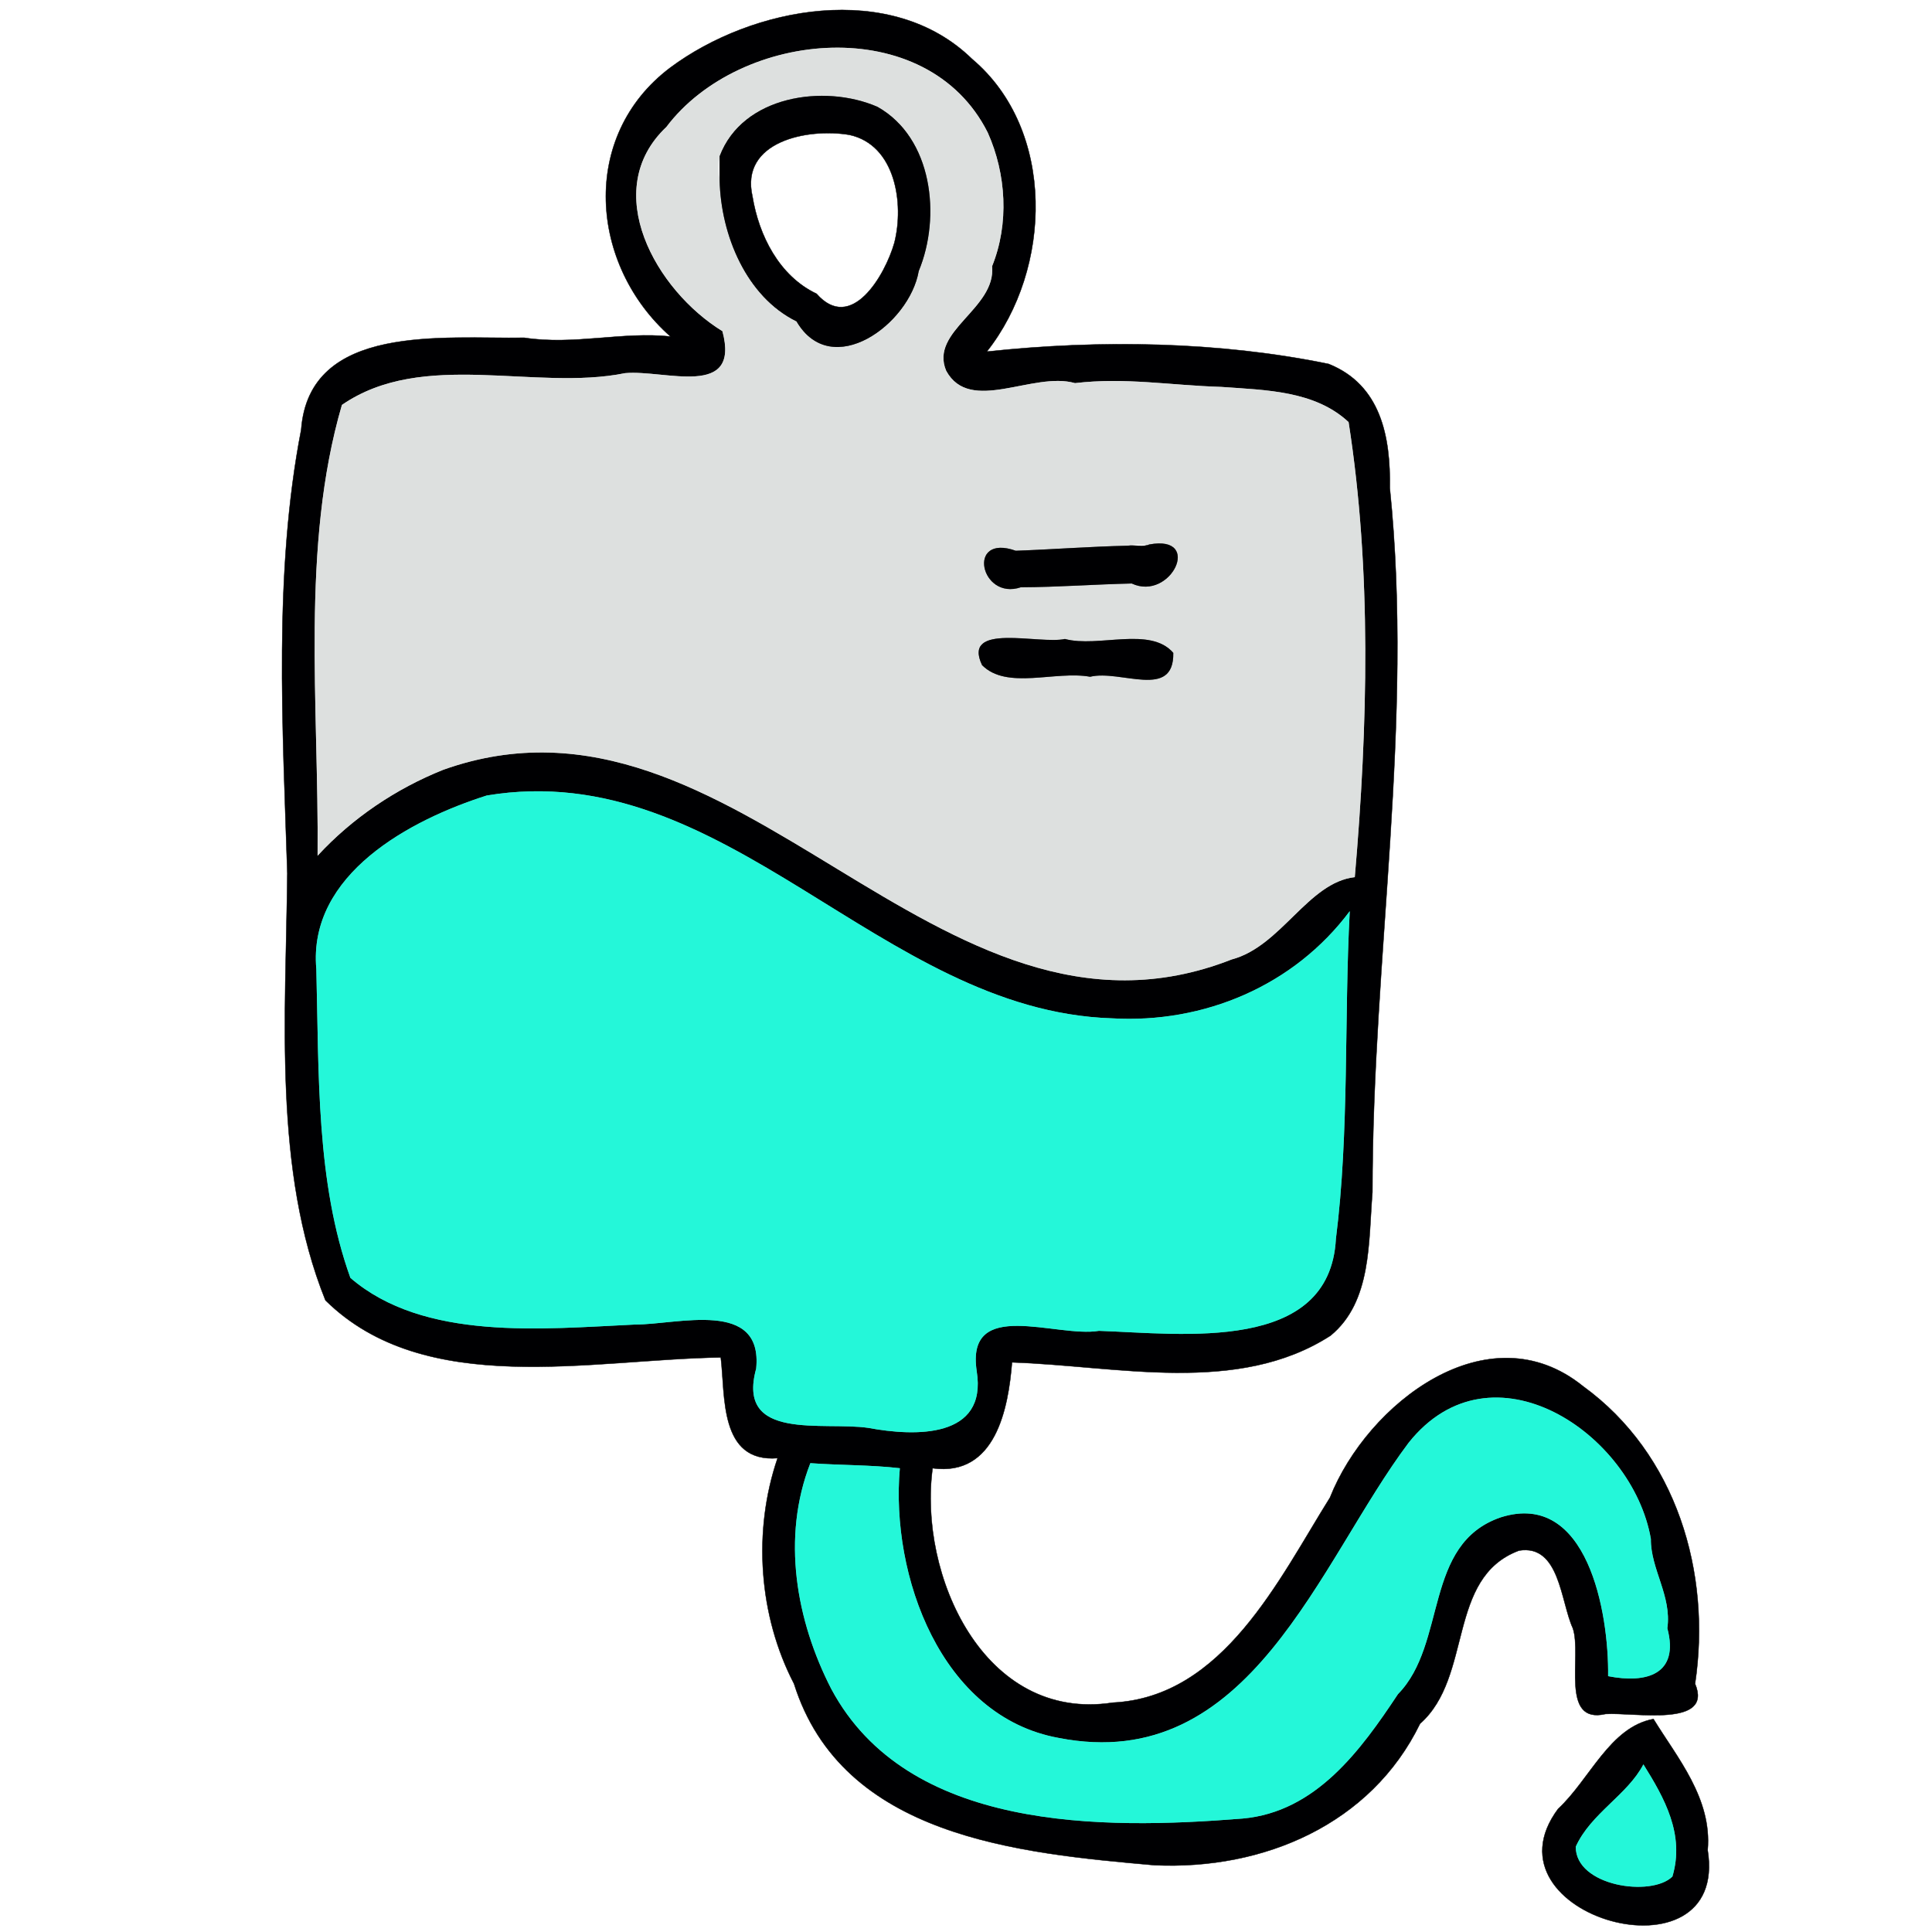 <svg xmlns="http://www.w3.org/2000/svg"
viewBox="0 0 1533 1533">
<g fill="None" fill-opacity="0.0" stroke="#000002" stroke-opacity="1.00" stroke-width="0.3"><path d="
M 783.00 279.00 
C 834.90 213.55 838.12 103.11 771.25 46.75 C 707.08 -15.87 596.86 5.24 531.75 53.75 C 459.66 108.10 467.84 210.40 532.00 267.00
C 493.63 262.94 455.30 274.10 416.00 268.00 C 352.43 269.08 245.32 256.05 238.98 340.98 C 216.98 454.39 224.28 576.73 228.00 693.00 C 226.79 806.75 216.70 928.64 258.23 1031.77 C 337.22 1109.75 468.96 1078.61 571.92 1077.08 C 575.63 1107.08 570.42 1160.71 617.00 1157.00
C 597.20 1214.90 602.01 1282.14 630.03 1335.98 C 668.38 1457.67 808.09 1470.44 916.00 1480.00 C 1002.61 1483.95 1087.87 1447.56 1126.75 1367.75 C 1169.02 1330.38 1147.65 1251.87 1205.33 1230.33 C 1237.66 1225.14 1238.27 1270.76 1248.02 1291.98 C 1255.40 1313.61 1237.51 1368.47 1274.00 1360.00 C 1297.26 1358.63 1359.66 1370.88 1345.00 1336.00
C 1358.17 1247.85 1330.25 1153.72 1256.08 1099.92 C 1180.76 1039.07 1084.80 1113.75 1055.31 1188.31 C 1014.91 1252.87 970.70 1346.74 883.00 1351.00 C 780.26 1366.81 728.54 1249.19 740.00 1165.00
C 790.02 1171.83 800.11 1117.28 803.00 1081.00 C 886.42 1083.75 982.01 1107.32 1055.77 1059.77 C 1088.52 1032.86 1085.74 985.46 1089.00 946.00 C 1088.96 758.75 1121.99 573.76 1102.78 387.22 C 1103.44 346.73 1095.78 305.39 1054.22 288.78 C 967.43 270.92 872.54 269.34 783.00 279.00
M 1075.00 696.00 
C 1037.93 700.12 1016.61 750.95 977.31 761.31 C 742.90 853.35 585.09 527.64 351.78 610.78 C 314.35 625.72 279.52 649.09 252.00 679.00
C 253.05 559.62 238.47 433.92 271.30 321.30 C 335.69 276.90 424.43 310.64 496.07 296.07 C 527.66 293.21 587.71 316.74 573.22 262.78 C 520.61 230.52 475.37 151.21 528.75 100.75 C 587.21 23.26 735.53 9.06 783.77 105.23 C 798.47 138.09 800.84 177.53 787.22 211.22 C 790.47 245.11 737.33 262.48 750.78 294.22 C 769.74 328.96 819.53 294.46 853.00 304.00 C 892.79 299.29 928.68 305.78 969.00 307.00 C 1004.65 309.56 1043.29 309.98 1070.08 334.92 C 1088.49 452.71 1085.34 576.17 1075.00 696.00
M 1071.00 723.00 
C 1066.47 808.04 1070.74 898.35 1060.01 983.01 C 1055.13 1074.01 938.30 1058.23 872.00 1056.00 C 838.15 1061.70 766.08 1029.09 775.00 1088.00 C 783.54 1141.59 726.10 1139.92 689.00 1133.00 C 653.36 1127.70 584.01 1144.01 600.00 1086.00 C 605.57 1030.46 537.71 1051.08 503.99 1050.99 C 430.14 1054.43 336.41 1064.19 278.03 1013.97 C 250.75 938.15 253.10 852.24 251.00 769.00 C 244.21 693.56 325.94 650.33 386.22 631.22 C 576.24 599.50 698.09 801.96 882.00 808.00 C 955.36 812.39 1026.92 782.08 1071.00 723.00
M 1276.00 1330.00 
C 1276.69 1279.56 1259.57 1182.32 1190.93 1203.93 C 1129.05 1224.98 1148.52 1304.23 1109.25 1344.25 C 1079.80 1388.69 1044.18 1437.78 985.98 1442.98 C 874.04 1451.96 720.13 1452.97 659.69 1340.31 C 631.69 1285.95 619.99 1219.92 643.00 1161.00
C 666.57 1162.71 690.67 1162.31 714.00 1165.00
C 706.51 1250.20 746.59 1362.09 840.00 1379.00 C 992.17 1408.89 1046.28 1239.70 1117.75 1144.75 C 1183.61 1062.12 1295.32 1137.23 1309.93 1221.07 C 1309.64 1245.01 1326.65 1266.31 1323.00 1292.00 C 1332.68 1328.56 1306.57 1336.02 1276.00 1330.00 Z"/>
</g>
<g fill="None" fill-opacity="0.0" stroke="#DDE0DF" stroke-opacity="1.00" stroke-width="0.3"><path d="
M 1075.00 696.00 
C 1085.34 576.17 1088.49 452.71 1070.08 334.92 C 1043.29 309.98 1004.65 309.56 969.00 307.00 C 928.68 305.78 892.79 299.29 853.00 304.00 C 819.53 294.46 769.74 328.96 750.78 294.22 C 737.33 262.48 790.47 245.11 787.22 211.22 C 800.84 177.53 798.47 138.09 783.77 105.23 C 735.53 9.06 587.21 23.26 528.75 100.75 C 475.37 151.21 520.61 230.52 573.22 262.78 C 587.71 316.74 527.66 293.21 496.07 296.07 C 424.43 310.64 335.69 276.90 271.30 321.30 C 238.47 433.92 253.05 559.62 252.00 679.00
C 279.52 649.09 314.35 625.72 351.78 610.78 C 585.09 527.64 742.90 853.35 977.31 761.31 C 1016.61 750.95 1037.93 700.12 1075.00 696.00
M 571.00 143.00 
C 569.37 137.74 569.31 129.19 571.00 124.00
C 589.16 75.82 653.98 66.39 696.25 84.75 C 740.00 109.36 746.92 171.90 729.03 215.02 C 721.74 257.46 659.77 302.54 632.00 255.00
C 592.26 235.48 571.92 186.54 571.00 143.00
M 895.00 433.00 
C 899.75 430.74 906.49 432.62 912.00 432.00
C 954.83 424.07 928.96 477.47 898.00 463.00 C 868.30 463.67 839.49 465.88 810.00 466.00 C 777.93 476.78 766.43 422.92 806.00 437.00 C 835.73 435.93 865.15 433.64 895.00 433.00
M 845.00 507.00 
C 871.42 514.14 912.54 496.68 930.99 518.01 C 931.69 555.52 889.21 531.12 865.00 537.00 C 837.31 532.00 798.96 547.67 779.23 527.77 C 762.95 493.45 824.74 511.53 845.00 507.00 Z"/>
</g>
<g fill="None" fill-opacity="0.0" stroke="#000002" stroke-opacity="1.00" stroke-width="0.3"><path d="
M 571.00 124.00 
C 571.00 130.33 571.00 136.67 571.00 143.00
C 571.92 186.54 592.26 235.48 632.00 255.00
C 659.77 302.54 721.74 257.46 729.03 215.02 C 746.92 171.90 740.00 109.36 696.25 84.75 C 653.98 66.39 589.16 75.82 571.00 124.00
M 674.00 107.00 
C 710.51 114.91 717.62 161.47 709.67 192.67 C 702.30 218.44 675.49 264.50 647.92 233.08 C 618.12 218.96 602.10 186.62 597.07 155.93 C 586.98 112.21 640.76 101.39 674.00 107.00 Z"/>
</g>
<g fill="None" fill-opacity="0.0" stroke="#000002" stroke-opacity="1.00" stroke-width="0.3"><path d="
M 895.00 433.00 
C 865.15 433.64 835.73 435.93 806.00 437.00 C 766.43 422.92 777.93 476.78 810.00 466.00 C 839.49 465.88 868.30 463.67 898.00 463.00 C 928.96 477.47 954.83 424.07 912.00 432.00
C 907.33 434.32 900.50 432.35 895.00 433.00 Z"/>
</g>
<g fill="None" fill-opacity="0.0" stroke="#000002" stroke-opacity="1.00" stroke-width="0.3"><path d="
M 845.00 507.00 
C 824.74 511.53 762.95 493.45 779.23 527.77 C 798.96 547.67 837.31 532.00 865.00 537.00 C 889.21 531.12 931.69 555.52 930.99 518.01 C 912.54 496.68 871.42 514.14 845.00 507.00 Z"/>
</g>
<g fill="None" fill-opacity="0.0" stroke="#24F7D9" stroke-opacity="1.00" stroke-width="0.3"><path d="
M 1071.00 723.00 
C 1026.92 782.08 955.36 812.39 882.00 808.00 C 698.09 801.96 576.24 599.50 386.22 631.22 C 325.94 650.33 244.21 693.56 251.00 769.00 C 253.10 852.24 250.75 938.15 278.03 1013.97 C 336.41 1064.19 430.14 1054.43 503.99 1050.99 C 537.71 1051.08 605.57 1030.46 600.00 1086.00 C 584.01 1144.01 653.36 1127.70 689.00 1133.00 C 726.10 1139.92 783.54 1141.59 775.00 1088.00 C 766.08 1029.09 838.15 1061.70 872.00 1056.00 C 938.30 1058.23 1055.13 1074.01 1060.01 983.01 C 1070.74 898.35 1066.47 808.04 1071.00 723.00 Z"/>
</g>
<g fill="None" fill-opacity="0.0" stroke="#24F7D9" stroke-opacity="1.00" stroke-width="0.3"><path d="
M 1276.00 1330.00 
C 1306.57 1336.02 1332.68 1328.56 1323.00 1292.00 C 1326.65 1266.31 1309.64 1245.01 1309.93 1221.07 C 1295.32 1137.23 1183.61 1062.12 1117.75 1144.75 C 1046.28 1239.70 992.17 1408.89 840.00 1379.00 C 746.59 1362.09 706.51 1250.20 714.00 1165.00
C 690.67 1162.31 666.57 1162.71 643.00 1161.00
C 619.99 1219.92 631.69 1285.95 659.69 1340.31 C 720.13 1452.97 874.04 1451.96 985.98 1442.98 C 1044.18 1437.78 1079.80 1388.69 1109.25 1344.25 C 1148.52 1304.23 1129.05 1224.98 1190.93 1203.93 C 1259.57 1182.32 1276.69 1279.56 1276.00 1330.00 Z"/>
</g>
<g fill="None" fill-opacity="0.0" stroke="#000002" stroke-opacity="1.00" stroke-width="0.3"><path d="
M 1312.00 1364.00 
C 1277.32 1370.37 1261.51 1411.95 1236.30 1435.30 C 1172.86 1520.64 1372.25 1576.03 1355.00 1468.00 C 1358.56 1426.99 1330.80 1394.68 1312.00 1364.00
M 1304.00 1400.00 
C 1320.55 1426.49 1337.01 1455.60 1327.01 1489.01 C 1310.31 1505.47 1250.13 1496.69 1250.33 1465.33 C 1262.24 1438.89 1291.42 1424.22 1304.00 1400.00 Z"/>
</g>
<g fill="None" fill-opacity="0.0" stroke="#24F7D9" stroke-opacity="1.00" stroke-width="0.3"><path d="
M 1304.00 1400.00 
C 1291.42 1424.22 1262.24 1438.89 1250.33 1465.33 C 1250.13 1496.69 1310.31 1505.47 1327.01 1489.01 C 1337.01 1455.60 1320.55 1426.49 1304.00 1400.00 Z"/>
</g>
<g fill="#000002" fill-opacity="1.00" stroke="None">
<path d="
M 783.00 279.00 
C 834.90 213.55 838.12 103.11 771.25 46.75 C 707.08 -15.87 596.86 5.24 531.75 53.75 C 459.66 108.10 467.84 210.40 532.00 267.00
C 493.63 262.94 455.30 274.10 416.00 268.00 C 352.43 269.08 245.32 256.05 238.98 340.98 C 216.98 454.39 224.28 576.73 228.00 693.00 C 226.79 806.75 216.70 928.64 258.23 1031.77 C 337.22 1109.75 468.96 1078.61 571.92 1077.08 C 575.63 1107.08 570.42 1160.71 617.00 1157.00
C 597.20 1214.90 602.01 1282.14 630.03 1335.98 C 668.38 1457.67 808.09 1470.44 916.00 1480.00 C 1002.61 1483.95 1087.87 1447.56 1126.75 1367.75 C 1169.02 1330.38 1147.65 1251.87 1205.33 1230.33 C 1237.66 1225.14 1238.27 1270.76 1248.02 1291.98 C 1255.40 1313.61 1237.51 1368.47 1274.00 1360.00 C 1297.26 1358.63 1359.66 1370.88 1345.00 1336.00
C 1358.17 1247.85 1330.25 1153.72 1256.08 1099.92 C 1180.76 1039.07 1084.80 1113.75 1055.31 1188.31 C 1014.91 1252.87 970.70 1346.74 883.00 1351.00 C 780.26 1366.81 728.54 1249.19 740.00 1165.00
C 790.02 1171.83 800.11 1117.28 803.00 1081.00 C 886.42 1083.75 982.01 1107.32 1055.77 1059.77 C 1088.52 1032.86 1085.74 985.46 1089.00 946.00 C 1088.96 758.75 1121.99 573.76 1102.78 387.22 C 1103.44 346.73 1095.78 305.39 1054.22 288.78 C 967.43 270.92 872.54 269.34 783.00 279.00
M 1075.00 696.00 
C 1037.93 700.12 1016.61 750.95 977.31 761.31 C 742.90 853.35 585.09 527.64 351.78 610.78 C 314.35 625.72 279.52 649.09 252.00 679.00
C 253.05 559.62 238.47 433.92 271.30 321.30 C 335.69 276.90 424.43 310.64 496.07 296.07 C 527.66 293.21 587.71 316.74 573.22 262.78 C 520.61 230.52 475.37 151.21 528.75 100.75 C 587.21 23.26 735.53 9.06 783.77 105.23 C 798.47 138.09 800.84 177.53 787.22 211.22 C 790.47 245.11 737.33 262.48 750.78 294.22 C 769.74 328.96 819.53 294.46 853.00 304.00 C 892.79 299.29 928.68 305.78 969.00 307.00 C 1004.65 309.56 1043.29 309.98 1070.08 334.92 C 1088.49 452.71 1085.34 576.17 1075.00 696.00
M 1071.00 723.00 
C 1066.47 808.04 1070.74 898.35 1060.01 983.01 C 1055.13 1074.01 938.30 1058.23 872.00 1056.00 C 838.15 1061.70 766.08 1029.09 775.00 1088.00 C 783.54 1141.59 726.10 1139.92 689.00 1133.00 C 653.36 1127.70 584.01 1144.01 600.00 1086.00 C 605.57 1030.46 537.71 1051.08 503.99 1050.99 C 430.14 1054.43 336.41 1064.19 278.03 1013.97 C 250.75 938.15 253.10 852.24 251.00 769.00 C 244.21 693.56 325.94 650.33 386.22 631.22 C 576.24 599.50 698.09 801.96 882.00 808.00 C 955.36 812.39 1026.92 782.08 1071.00 723.00
M 1276.00 1330.00 
C 1276.69 1279.56 1259.57 1182.32 1190.93 1203.93 C 1129.05 1224.98 1148.52 1304.23 1109.25 1344.25 C 1079.80 1388.69 1044.18 1437.78 985.98 1442.98 C 874.04 1451.96 720.13 1452.97 659.69 1340.31 C 631.69 1285.95 619.99 1219.92 643.00 1161.00
C 666.57 1162.71 690.67 1162.31 714.00 1165.00
C 706.51 1250.20 746.59 1362.09 840.00 1379.00 C 992.17 1408.89 1046.28 1239.70 1117.75 1144.75 C 1183.61 1062.12 1295.32 1137.23 1309.93 1221.07 C 1309.64 1245.01 1326.65 1266.31 1323.00 1292.00 C 1332.68 1328.56 1306.57 1336.02 1276.00 1330.00 Z"/>
</g>
<g fill="#DDE0DF" fill-opacity="1.00" stroke="None">
<path d="
M 1075.00 696.00 
C 1085.34 576.17 1088.49 452.71 1070.08 334.92 C 1043.29 309.98 1004.65 309.56 969.00 307.00 C 928.68 305.78 892.79 299.29 853.00 304.00 C 819.53 294.46 769.74 328.96 750.78 294.22 C 737.33 262.48 790.47 245.11 787.22 211.22 C 800.84 177.53 798.47 138.09 783.77 105.23 C 735.53 9.06 587.21 23.26 528.75 100.75 C 475.37 151.21 520.61 230.52 573.22 262.78 C 587.71 316.74 527.66 293.21 496.07 296.07 C 424.43 310.64 335.69 276.90 271.30 321.30 C 238.47 433.92 253.05 559.62 252.00 679.00
C 279.52 649.09 314.35 625.72 351.78 610.78 C 585.09 527.64 742.90 853.35 977.31 761.31 C 1016.61 750.95 1037.93 700.12 1075.00 696.00
M 571.00 143.00 
C 569.37 137.74 569.31 129.19 571.00 124.00
C 589.16 75.82 653.98 66.39 696.25 84.75 C 740.00 109.36 746.92 171.90 729.03 215.02 C 721.74 257.46 659.77 302.54 632.00 255.00
C 592.26 235.48 571.92 186.54 571.00 143.00
M 895.00 433.00 
C 899.75 430.74 906.49 432.62 912.00 432.00
C 954.83 424.07 928.96 477.47 898.00 463.00 C 868.30 463.67 839.49 465.88 810.00 466.00 C 777.93 476.78 766.43 422.92 806.00 437.00 C 835.73 435.93 865.15 433.64 895.00 433.00
M 845.00 507.00 
C 871.42 514.14 912.54 496.68 930.99 518.01 C 931.69 555.52 889.21 531.12 865.00 537.00 C 837.31 532.00 798.96 547.67 779.23 527.77 C 762.95 493.45 824.74 511.53 845.00 507.00 Z"/>
</g>
<g fill="#000002" fill-opacity="1.00" stroke="None">
<path d="
M 571.00 124.00 
C 571.00 130.33 571.00 136.67 571.00 143.00
C 571.92 186.54 592.26 235.48 632.00 255.00
C 659.77 302.54 721.74 257.46 729.03 215.02 C 746.92 171.90 740.00 109.36 696.25 84.75 C 653.98 66.39 589.16 75.82 571.00 124.00
M 674.00 107.00 
C 710.51 114.91 717.62 161.47 709.67 192.67 C 702.30 218.44 675.49 264.50 647.92 233.08 C 618.12 218.96 602.10 186.62 597.07 155.93 C 586.98 112.21 640.76 101.39 674.00 107.00 Z"/>
</g>
<g fill="#000002" fill-opacity="1.00" stroke="None">
<path d="
M 895.00 433.00 
C 865.15 433.64 835.73 435.93 806.00 437.00 C 766.43 422.92 777.93 476.78 810.00 466.00 C 839.49 465.88 868.30 463.67 898.00 463.00 C 928.96 477.47 954.83 424.07 912.00 432.00
C 907.33 434.32 900.50 432.35 895.00 433.00 Z"/>
</g>
<g fill="#000002" fill-opacity="1.00" stroke="None">
<path d="
M 845.00 507.00 
C 824.74 511.53 762.95 493.45 779.23 527.77 C 798.96 547.67 837.31 532.00 865.00 537.00 C 889.21 531.12 931.69 555.52 930.99 518.01 C 912.54 496.68 871.42 514.14 845.00 507.00 Z"/>
</g>
<g fill="#24F7D9" fill-opacity="1.00" stroke="None">
<path d="
M 1071.00 723.00 
C 1026.92 782.08 955.36 812.39 882.00 808.00 C 698.09 801.96 576.24 599.50 386.22 631.22 C 325.94 650.33 244.21 693.56 251.00 769.00 C 253.10 852.24 250.75 938.15 278.03 1013.97 C 336.41 1064.19 430.14 1054.43 503.99 1050.99 C 537.71 1051.08 605.57 1030.46 600.00 1086.00 C 584.01 1144.01 653.36 1127.70 689.00 1133.00 C 726.10 1139.92 783.54 1141.59 775.00 1088.00 C 766.08 1029.09 838.15 1061.70 872.00 1056.00 C 938.30 1058.23 1055.13 1074.01 1060.01 983.01 C 1070.74 898.35 1066.47 808.04 1071.00 723.00 Z"/>
</g>
<g fill="#24F7D9" fill-opacity="1.00" stroke="None">
<path d="
M 1276.00 1330.00 
C 1306.57 1336.02 1332.68 1328.56 1323.00 1292.00 C 1326.65 1266.31 1309.64 1245.01 1309.93 1221.07 C 1295.32 1137.23 1183.61 1062.12 1117.75 1144.75 C 1046.28 1239.70 992.17 1408.89 840.00 1379.00 C 746.59 1362.09 706.51 1250.20 714.00 1165.00
C 690.67 1162.31 666.57 1162.71 643.00 1161.00
C 619.99 1219.92 631.69 1285.95 659.69 1340.31 C 720.13 1452.97 874.04 1451.96 985.98 1442.98 C 1044.18 1437.78 1079.80 1388.69 1109.25 1344.25 C 1148.52 1304.23 1129.05 1224.98 1190.93 1203.93 C 1259.57 1182.32 1276.69 1279.56 1276.00 1330.00 Z"/>
</g>
<g fill="#000002" fill-opacity="1.00" stroke="None">
<path d="
M 1312.00 1364.00 
C 1277.32 1370.37 1261.51 1411.95 1236.30 1435.30 C 1172.86 1520.64 1372.25 1576.03 1355.00 1468.00 C 1358.56 1426.99 1330.80 1394.68 1312.00 1364.00
M 1304.00 1400.00 
C 1320.55 1426.49 1337.01 1455.60 1327.01 1489.01 C 1310.31 1505.47 1250.13 1496.69 1250.33 1465.33 C 1262.24 1438.89 1291.42 1424.22 1304.00 1400.00 Z"/>
</g>
<g fill="#24F7D9" fill-opacity="1.00" stroke="None">
<path d="
M 1304.00 1400.00 
C 1291.42 1424.22 1262.24 1438.89 1250.33 1465.33 C 1250.13 1496.69 1310.31 1505.47 1327.01 1489.01 C 1337.01 1455.60 1320.55 1426.49 1304.00 1400.00 Z"/>
</g>
</svg>